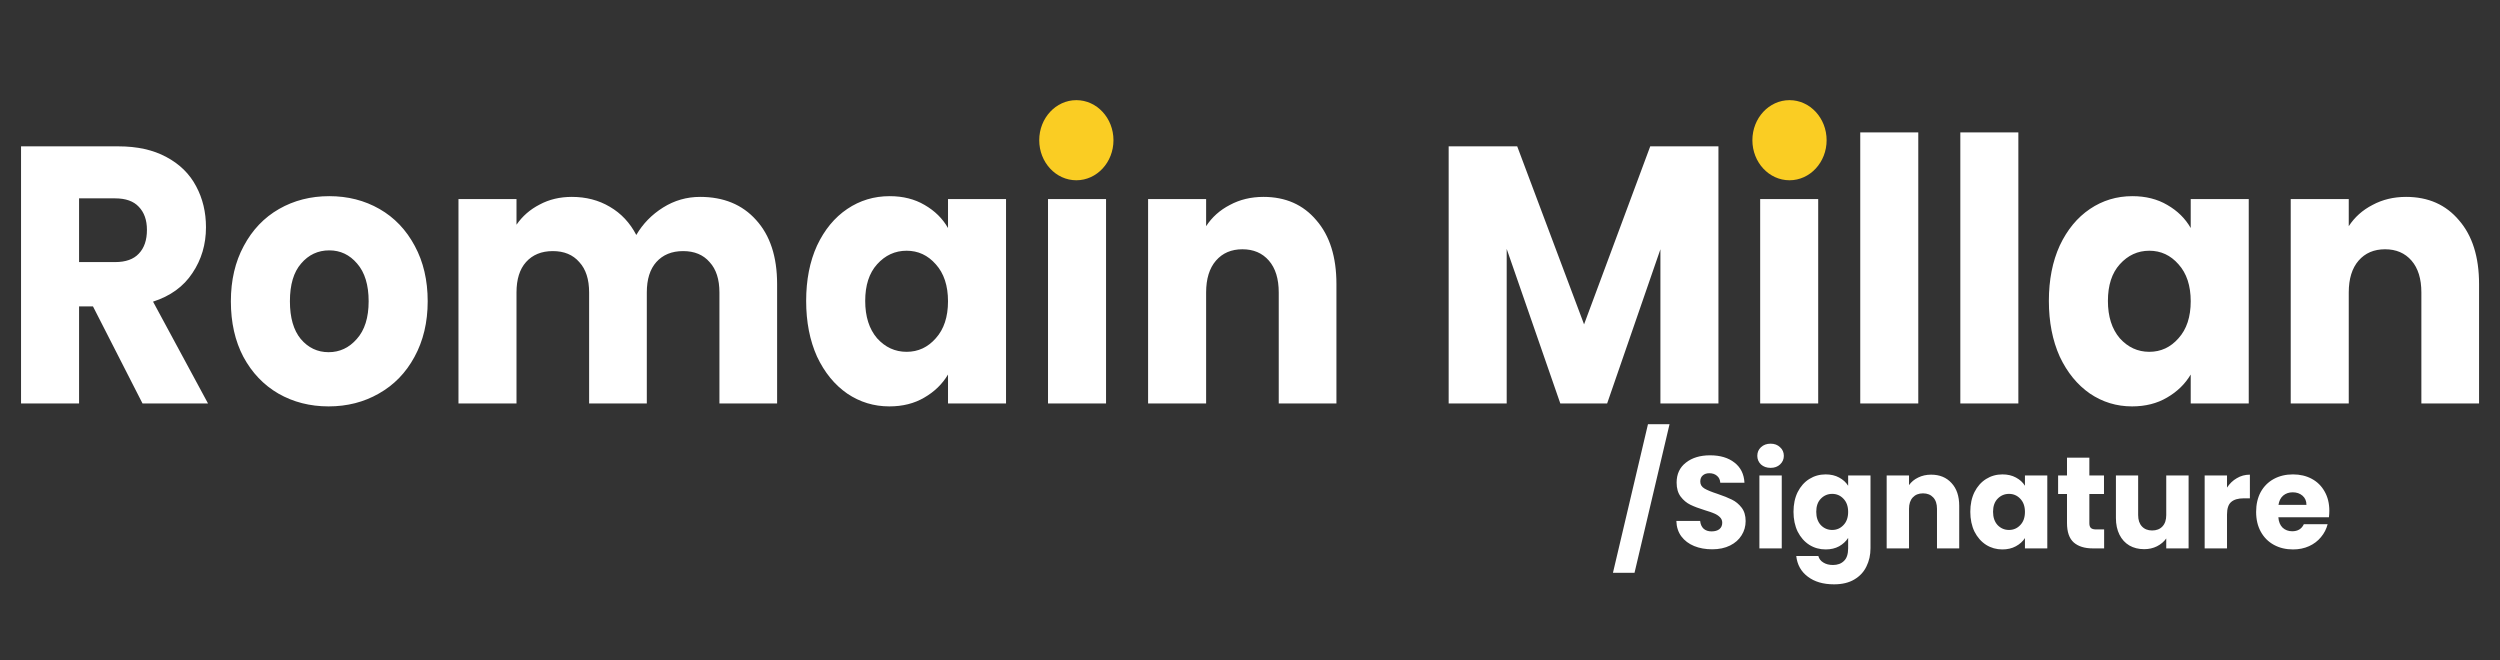 <svg width="765" height="202" viewBox="0 0 765 202" fill="none" xmlns="http://www.w3.org/2000/svg">
<rect x="0" y="0" width="765" height="202" fill="#333333" stroke="none"/>
<g clip-path="url(#clip0_389_109)">
<path d="M43.612 123.46L28.452 93.76H24.194V123.46H6.438V44.782H36.24C41.986 44.782 46.866 45.865 50.881 48.032C54.965 50.199 58.011 53.188 60.019 56.998C62.026 60.734 63.03 64.918 63.03 69.551C63.03 74.781 61.646 79.451 58.877 83.561C56.177 87.67 52.162 90.584 46.831 92.303L63.653 123.46H43.612ZM24.194 80.198H35.201C38.455 80.198 40.878 79.339 42.47 77.621C44.132 75.902 44.962 73.474 44.962 70.336C44.962 67.347 44.132 64.993 42.47 63.275C40.878 61.556 38.455 60.697 35.201 60.697H24.194V80.198ZM100.552 124.357C94.875 124.357 89.752 123.05 85.183 120.434C80.684 117.819 77.119 114.083 74.488 109.226C71.927 104.369 70.646 98.691 70.646 92.191C70.646 85.765 71.961 80.124 74.592 75.267C77.222 70.336 80.822 66.562 85.391 63.947C89.96 61.332 95.083 60.025 100.759 60.025C106.436 60.025 111.559 61.332 116.127 63.947C120.696 66.562 124.296 70.336 126.927 75.267C129.558 80.124 130.873 85.765 130.873 92.191C130.873 98.617 129.523 104.295 126.823 109.226C124.192 114.083 120.558 117.819 115.92 120.434C111.351 123.05 106.228 124.357 100.552 124.357ZM100.552 107.769C103.943 107.769 106.817 106.425 109.17 103.735C111.593 101.045 112.805 97.197 112.805 92.191C112.805 87.185 111.628 83.337 109.274 80.647C106.99 77.957 104.151 76.612 100.759 76.612C97.298 76.612 94.425 77.957 92.141 80.647C89.856 83.262 88.714 87.11 88.714 92.191C88.714 97.197 89.821 101.045 92.037 103.735C94.321 106.425 97.16 107.769 100.552 107.769ZM214.226 60.249C221.426 60.249 227.137 62.602 231.359 67.309C235.652 72.017 237.797 78.555 237.797 86.923V123.46H220.145V89.501C220.145 85.466 219.141 82.365 217.133 80.198C215.195 77.957 212.496 76.836 209.034 76.836C205.572 76.836 202.839 77.957 200.831 80.198C198.893 82.365 197.923 85.466 197.923 89.501V123.46H180.271V89.501C180.271 85.466 179.267 82.365 177.259 80.198C175.321 77.957 172.621 76.836 169.16 76.836C165.698 76.836 162.964 77.957 160.957 80.198C159.019 82.365 158.049 85.466 158.049 89.501V123.46H140.293V60.921H158.049V68.766C159.849 66.151 162.203 64.097 165.11 62.602C168.018 61.033 171.306 60.249 174.975 60.249C179.336 60.249 183.213 61.257 186.605 63.275C190.066 65.292 192.766 68.169 194.704 71.905C196.712 68.468 199.446 65.666 202.907 63.499C206.369 61.332 210.141 60.249 214.226 60.249ZM246.685 92.079C246.685 85.653 247.793 80.012 250.008 75.155C252.293 70.298 255.373 66.562 259.25 63.947C263.127 61.332 267.453 60.025 272.23 60.025C276.314 60.025 279.879 60.921 282.925 62.714C286.04 64.508 288.428 66.861 290.09 69.775V60.921H307.846V123.46H290.09V114.606C288.36 117.52 285.936 119.874 282.821 121.667C279.775 123.46 276.21 124.357 272.126 124.357C267.418 124.357 263.127 123.05 259.25 120.434C255.373 117.744 252.293 113.971 250.008 109.114C247.793 104.183 246.685 98.505 246.685 92.079ZM290.09 92.191C290.09 87.409 288.844 83.635 286.352 80.871C283.929 78.106 280.952 76.724 277.422 76.724C273.891 76.724 270.88 78.106 268.388 80.871C265.964 83.561 264.753 87.297 264.753 92.079C264.753 96.86 265.964 100.671 268.388 103.511C270.88 106.275 273.891 107.657 277.422 107.657C280.952 107.657 283.929 106.275 286.352 103.511C288.844 100.746 290.09 96.972 290.09 92.191ZM329.622 54.421C326.507 54.421 323.946 53.449 321.938 51.507C320 49.489 319.031 47.023 319.031 44.109C319.031 41.121 320 38.655 321.938 36.712C323.946 34.695 326.507 33.686 329.622 33.686C332.669 33.686 335.161 34.695 337.099 36.712C339.107 38.655 340.11 41.121 340.11 44.109C340.11 47.023 339.107 49.489 337.099 51.507C335.161 53.449 332.669 54.421 329.622 54.421ZM338.449 60.921V123.46H320.692V60.921H338.449ZM386.622 60.249C393.406 60.249 398.806 62.64 402.821 67.422C406.905 72.129 408.947 78.629 408.947 86.923V123.46H391.295V89.501C391.295 85.317 390.291 82.066 388.283 79.75C386.275 77.434 383.576 76.276 380.184 76.276C376.792 76.276 374.092 77.434 372.084 79.75C370.077 82.066 369.073 85.317 369.073 89.501V123.46H351.317V60.921H369.073V69.215C370.873 66.45 373.296 64.283 376.342 62.714C379.388 61.071 382.815 60.249 386.622 60.249ZM525.843 44.782V123.46H508.087V76.276L491.784 123.46H477.454L461.048 76.164V123.46H443.291V44.782H464.267L484.723 99.252L504.971 44.782H525.843ZM547.542 54.421C544.427 54.421 541.866 53.449 539.858 51.507C537.92 49.489 536.951 47.023 536.951 44.109C536.951 41.121 537.92 38.655 539.858 36.712C541.866 34.695 544.427 33.686 547.542 33.686C550.588 33.686 553.08 34.695 555.018 36.712C557.026 38.655 558.03 41.121 558.03 44.109C558.03 47.023 557.026 49.489 555.018 51.507C553.08 53.449 550.588 54.421 547.542 54.421ZM556.368 60.921V123.46H538.612V60.921H556.368ZM586.993 40.523V123.46H569.236V40.523H586.993ZM617.617 40.523V123.46H599.861V40.523H617.617ZM626.954 92.079C626.954 85.653 628.062 80.012 630.277 75.155C632.562 70.298 635.642 66.562 639.519 63.947C643.396 61.332 647.722 60.025 652.499 60.025C656.583 60.025 660.148 60.921 663.194 62.714C666.309 64.508 668.698 66.861 670.359 69.775V60.921H688.115V123.46H670.359V114.606C668.629 117.52 666.205 119.874 663.09 121.667C660.044 123.46 656.479 124.357 652.395 124.357C647.687 124.357 643.396 123.05 639.519 120.434C635.642 117.744 632.562 113.971 630.277 109.114C628.062 104.183 626.954 98.505 626.954 92.079ZM670.359 92.191C670.359 87.409 669.113 83.635 666.621 80.871C664.198 78.106 661.221 76.724 657.691 76.724C654.16 76.724 651.149 78.106 648.657 80.871C646.234 83.561 645.022 87.297 645.022 92.079C645.022 96.86 646.234 100.671 648.657 103.511C651.149 106.275 654.16 107.657 657.691 107.657C661.221 107.657 664.198 106.275 666.621 103.511C669.113 100.746 670.359 96.972 670.359 92.191ZM736.267 60.249C743.051 60.249 748.451 62.64 752.466 67.422C756.55 72.129 758.592 78.629 758.592 86.923V123.46H740.939V89.501C740.939 85.317 739.936 82.066 737.928 79.75C735.92 77.434 733.22 76.276 729.829 76.276C726.437 76.276 723.737 77.434 721.729 79.75C719.721 82.066 718.718 85.317 718.718 89.501V123.46H700.961V60.921H718.718V69.215C720.518 66.45 722.94 64.283 725.987 62.714C729.033 61.071 732.459 60.249 736.267 60.249Z" fill="white"/>
<path d="M547.587 55.163C553.86 55.163 558.945 49.675 558.945 42.905C558.945 36.135 553.86 30.646 547.587 30.646C541.315 30.646 536.23 36.135 536.23 42.905C536.23 49.675 541.315 55.163 547.587 55.163Z" fill="#FACD23"/>
<path d="M329.364 55.163C335.636 55.163 340.721 49.675 340.721 42.905C340.721 36.135 335.636 30.646 329.364 30.646C323.091 30.646 318.006 36.135 318.006 42.905C318.006 49.675 323.091 55.163 329.364 55.163Z" fill="#FACD23"/>
</g>
<path d="M510.88 129.806L500.16 175.286H493.56L504.28 129.806H510.88ZM523.925 168.086C521.872 168.086 520.032 167.753 518.405 167.086C516.779 166.42 515.472 165.433 514.485 164.126C513.525 162.82 513.019 161.246 512.965 159.406H520.245C520.352 160.446 520.712 161.246 521.325 161.806C521.939 162.34 522.739 162.606 523.725 162.606C524.739 162.606 525.539 162.38 526.125 161.926C526.712 161.446 527.005 160.793 527.005 159.966C527.005 159.273 526.765 158.7 526.285 158.246C525.832 157.793 525.259 157.42 524.565 157.126C523.899 156.833 522.939 156.5 521.685 156.126C519.872 155.566 518.392 155.006 517.245 154.446C516.099 153.886 515.112 153.06 514.285 151.966C513.459 150.873 513.045 149.446 513.045 147.686C513.045 145.073 513.992 143.033 515.885 141.566C517.779 140.073 520.245 139.326 523.285 139.326C526.379 139.326 528.872 140.073 530.765 141.566C532.659 143.033 533.672 145.086 533.805 147.726H526.405C526.352 146.82 526.019 146.113 525.405 145.606C524.792 145.073 524.005 144.806 523.045 144.806C522.219 144.806 521.552 145.033 521.045 145.486C520.539 145.913 520.285 146.54 520.285 147.366C520.285 148.273 520.712 148.98 521.565 149.486C522.419 149.993 523.752 150.54 525.565 151.126C527.379 151.74 528.845 152.326 529.965 152.886C531.112 153.446 532.099 154.26 532.925 155.326C533.752 156.393 534.165 157.766 534.165 159.446C534.165 161.046 533.752 162.5 532.925 163.806C532.125 165.113 530.952 166.153 529.405 166.926C527.859 167.7 526.032 168.086 523.925 168.086ZM541.815 143.166C540.615 143.166 539.628 142.82 538.855 142.126C538.108 141.406 537.735 140.526 537.735 139.486C537.735 138.42 538.108 137.54 538.855 136.846C539.628 136.126 540.615 135.766 541.815 135.766C542.988 135.766 543.948 136.126 544.695 136.846C545.468 137.54 545.855 138.42 545.855 139.486C545.855 140.526 545.468 141.406 544.695 142.126C543.948 142.82 542.988 143.166 541.815 143.166ZM545.215 145.486V167.806H538.375V145.486H545.215ZM558.652 145.166C560.225 145.166 561.598 145.486 562.772 146.126C563.972 146.766 564.892 147.606 565.532 148.646V145.486H572.372V167.766C572.372 169.82 571.958 171.673 571.132 173.326C570.332 175.006 569.092 176.34 567.412 177.326C565.758 178.313 563.692 178.806 561.212 178.806C557.905 178.806 555.225 178.02 553.172 176.446C551.118 174.9 549.945 172.793 549.652 170.126H556.412C556.625 170.98 557.132 171.646 557.932 172.126C558.732 172.633 559.718 172.886 560.892 172.886C562.305 172.886 563.425 172.473 564.252 171.646C565.105 170.846 565.532 169.553 565.532 167.766V164.606C564.865 165.646 563.945 166.5 562.772 167.166C561.598 167.806 560.225 168.126 558.652 168.126C556.812 168.126 555.145 167.66 553.652 166.726C552.158 165.766 550.972 164.42 550.092 162.686C549.238 160.926 548.812 158.9 548.812 156.606C548.812 154.313 549.238 152.3 550.092 150.566C550.972 148.833 552.158 147.5 553.652 146.566C555.145 145.633 556.812 145.166 558.652 145.166ZM565.532 156.646C565.532 154.94 565.052 153.593 564.092 152.606C563.158 151.62 562.012 151.126 560.652 151.126C559.292 151.126 558.132 151.62 557.172 152.606C556.238 153.566 555.772 154.9 555.772 156.606C555.772 158.313 556.238 159.673 557.172 160.686C558.132 161.673 559.292 162.166 560.652 162.166C562.012 162.166 563.158 161.673 564.092 160.686C565.052 159.7 565.532 158.353 565.532 156.646ZM590.92 145.246C593.533 145.246 595.613 146.1 597.16 147.806C598.733 149.486 599.52 151.806 599.52 154.766V167.806H592.72V155.686C592.72 154.193 592.333 153.033 591.56 152.206C590.787 151.38 589.747 150.966 588.44 150.966C587.133 150.966 586.093 151.38 585.32 152.206C584.547 153.033 584.16 154.193 584.16 155.686V167.806H577.32V145.486H584.16V148.446C584.853 147.46 585.787 146.686 586.96 146.126C588.133 145.54 589.453 145.246 590.92 145.246ZM602.913 156.606C602.913 154.313 603.34 152.3 604.193 150.566C605.073 148.833 606.26 147.5 607.753 146.566C609.247 145.633 610.913 145.166 612.753 145.166C614.327 145.166 615.7 145.486 616.873 146.126C618.073 146.766 618.993 147.606 619.633 148.646V145.486H626.473V167.806H619.633V164.646C618.967 165.686 618.033 166.526 616.833 167.166C615.66 167.806 614.287 168.126 612.713 168.126C610.9 168.126 609.247 167.66 607.753 166.726C606.26 165.766 605.073 164.42 604.193 162.686C603.34 160.926 602.913 158.9 602.913 156.606ZM619.633 156.646C619.633 154.94 619.153 153.593 618.193 152.606C617.26 151.62 616.113 151.126 614.753 151.126C613.393 151.126 612.233 151.62 611.273 152.606C610.34 153.566 609.873 154.9 609.873 156.606C609.873 158.313 610.34 159.673 611.273 160.686C612.233 161.673 613.393 162.166 614.753 162.166C616.113 162.166 617.26 161.673 618.193 160.686C619.153 159.7 619.633 158.353 619.633 156.646ZM643.862 162.006V167.806H640.382C637.902 167.806 635.968 167.206 634.582 166.006C633.195 164.78 632.502 162.793 632.502 160.046V151.166H629.782V145.486H632.502V140.046H639.342V145.486H643.822V151.166H639.342V160.126C639.342 160.793 639.502 161.273 639.822 161.566C640.142 161.86 640.675 162.006 641.422 162.006H643.862ZM669.712 145.486V167.806H662.872V164.766C662.178 165.753 661.232 166.553 660.032 167.166C658.858 167.753 657.552 168.046 656.112 168.046C654.405 168.046 652.898 167.673 651.592 166.926C650.285 166.153 649.272 165.046 648.552 163.606C647.832 162.166 647.472 160.473 647.472 158.526V145.486H654.272V157.606C654.272 159.1 654.658 160.26 655.432 161.086C656.205 161.913 657.245 162.326 658.552 162.326C659.885 162.326 660.938 161.913 661.712 161.086C662.485 160.26 662.872 159.1 662.872 157.606V145.486H669.712ZM681.465 149.206C682.265 147.98 683.265 147.02 684.465 146.326C685.665 145.606 686.998 145.246 688.465 145.246V152.486H686.585C684.878 152.486 683.598 152.86 682.745 153.606C681.891 154.326 681.465 155.606 681.465 157.446V167.806H674.625V145.486H681.465V149.206ZM712.774 156.286C712.774 156.926 712.734 157.593 712.654 158.286H697.174C697.281 159.673 697.721 160.74 698.494 161.486C699.294 162.206 700.267 162.566 701.414 162.566C703.121 162.566 704.307 161.846 704.974 160.406H712.254C711.881 161.873 711.201 163.193 710.214 164.366C709.254 165.54 708.041 166.46 706.574 167.126C705.107 167.793 703.467 168.126 701.654 168.126C699.467 168.126 697.521 167.66 695.814 166.726C694.107 165.793 692.774 164.46 691.814 162.726C690.854 160.993 690.374 158.966 690.374 156.646C690.374 154.326 690.841 152.3 691.774 150.566C692.734 148.833 694.067 147.5 695.774 146.566C697.481 145.633 699.441 145.166 701.654 145.166C703.814 145.166 705.734 145.62 707.414 146.526C709.094 147.433 710.401 148.726 711.334 150.406C712.294 152.086 712.774 154.046 712.774 156.286ZM705.774 154.486C705.774 153.313 705.374 152.38 704.574 151.686C703.774 150.993 702.774 150.646 701.574 150.646C700.427 150.646 699.454 150.98 698.654 151.646C697.881 152.313 697.401 153.26 697.214 154.486H705.774Z" fill="white"/>
<defs>
<clipPath id="clip0_389_109">
<rect width="765" height="168.116" fill="white"/>
</clipPath>
</defs>
</svg>
